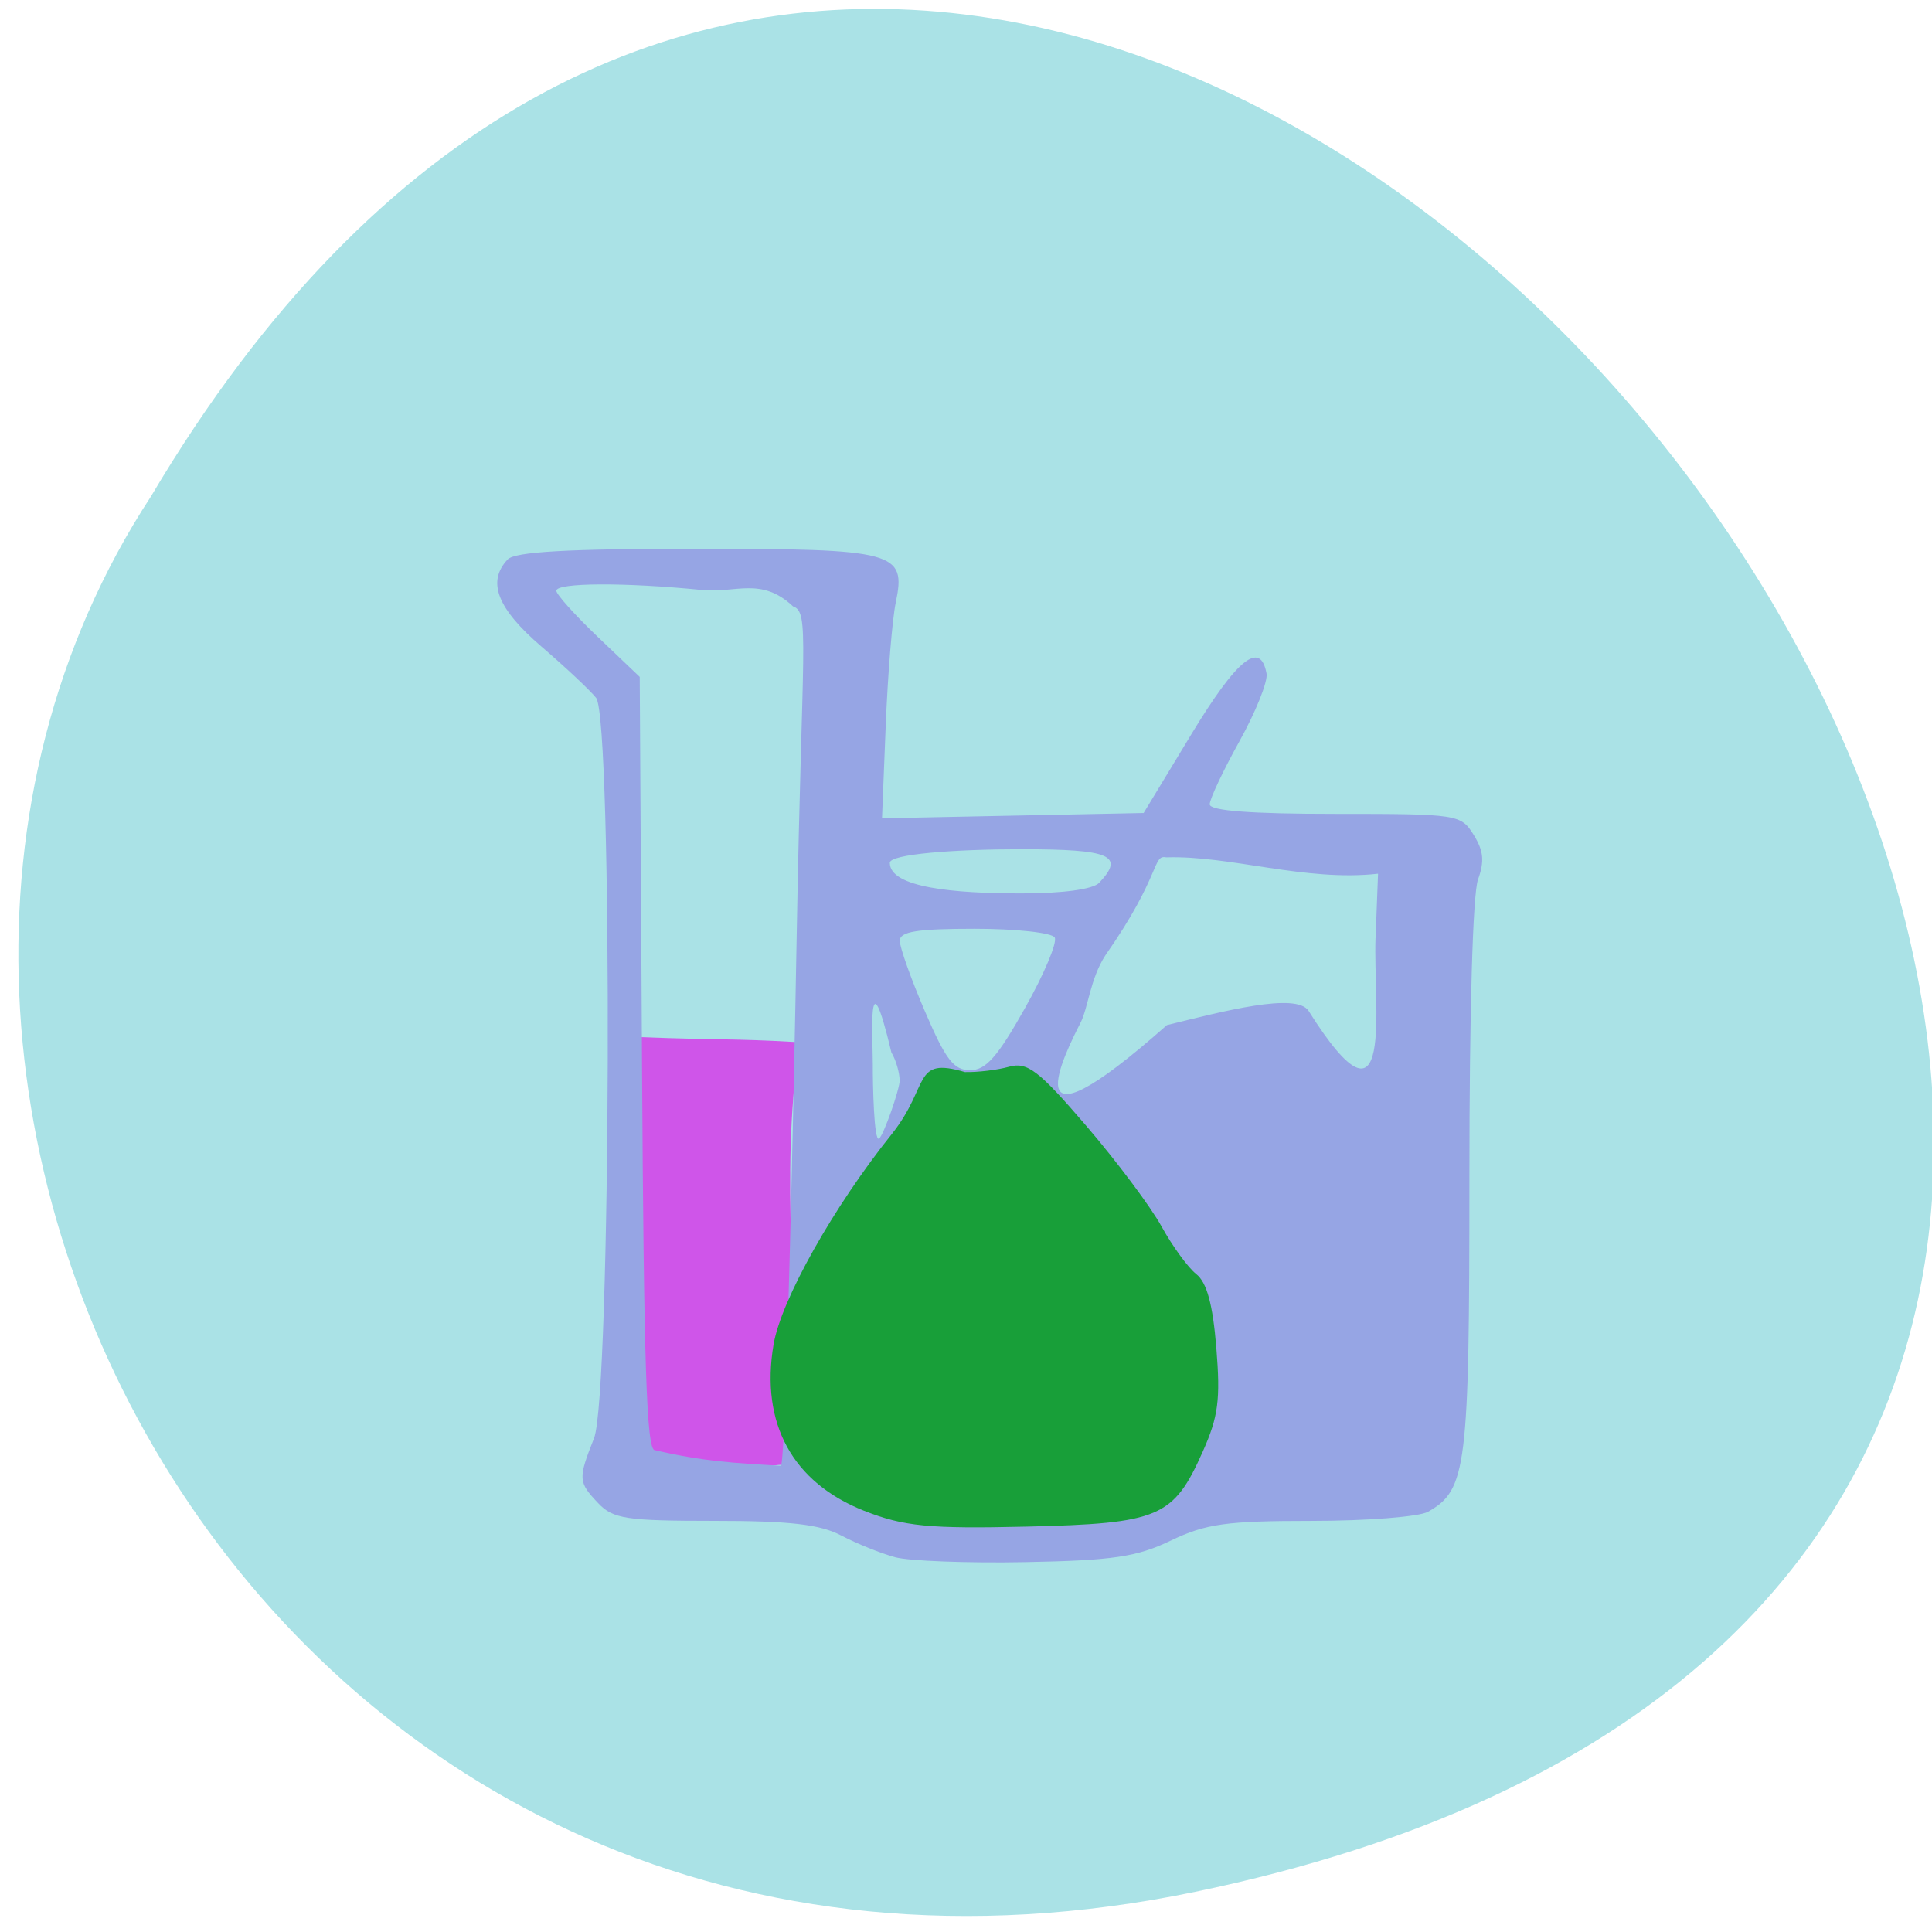 <svg xmlns="http://www.w3.org/2000/svg" viewBox="0 0 256 256"><path d="m 157.05 800.67 c 237.88 49.54 -17.492 390.35 -138.4 185.62 -51.828 -79.53 16.06 -211.1 138.4 -185.62 z" transform="matrix(1 0 0 -0.996 1.342 1048.14)" fill="#aae2e6" color="#000"/><g transform="matrix(1.11 0 0 1.171 -7.436 -13.498)"><path d="m 82.99 177.1 c -1.622 -16.931 -1.38 -30.742 0.687 -47.552 8.05 0.291 10.791 0.152 17.603 0.514 l -0.241 2.787 c -1.721 14.476 0.499 29.539 0.218 43.829 -2.354 -0.654 -22.782 3.87 -18.267 0.422 z" fill="#cf55e9" stroke="#cf55e9" stroke-width="1.291"/><path d="m 113.54 187.73 c -1.688 -0.43 -4.57 -1.531 -6.404 -2.446 -2.545 -1.27 -6.137 -1.663 -15.18 -1.663 -10.513 0 -12.07 -0.225 -13.846 -2 -2.396 -2.396 -2.421 -2.749 -0.5 -7.346 2.028 -4.853 2.256 -81.36 0.25 -83.78 -0.688 -0.829 -3.612 -3.432 -6.5 -5.784 -5.325 -4.337 -6.568 -7.372 -4.05 -9.89 0.858 -0.858 7.224 -1.2 22.309 -1.2 24.02 0 25.287 0.32 24.01 6.087 -0.415 1.877 -0.954 8.138 -1.197 13.913 l -0.442 10.5 l 15.615 -0.299 l 15.615 -0.299 l 5.694 -8.909 c 5.463 -8.546 8.247 -10.675 8.98 -6.865 0.17 0.882 -1.287 4.328 -3.239 7.657 -1.951 3.329 -3.547 6.54 -3.547 7.134 0 0.727 4.905 1.082 14.977 1.082 14.644 0 15.01 0.053 16.527 2.365 1.193 1.821 1.313 2.986 0.523 5.065 -0.622 1.636 -1.027 14.914 -1.027 33.685 0 32.924 -0.321 35.38 -4.945 37.856 -1.058 0.566 -7.296 1.03 -13.863 1.03 -10.202 0 -12.648 0.323 -16.816 2.22 -4.084 1.859 -6.909 2.257 -17.377 2.446 -6.875 0.124 -13.881 -0.126 -15.57 -0.557 z m -13.609 -10.34 c 0.586 -1.01 1.514 -40.707 1.875 -60.13 0.614 -33.07 1.587 -36.475 -0.442 -37.12 -3.801 -3.39 -6.855 -1.463 -10.87 -1.854 c -9.25 -0.873 -17.385 -0.833 -17.385 0.086 0 0.412 2.24 2.775 4.978 5.25 l 4.979 4.5 l 0.272 43.745 c 0.212 34.18 0.545 43.746 1.522 43.75 5.881 1.298 9.532 1.466 15.07 1.769 z m 14.164 -43.577 c -0.008 -0.93 -0.452 -2.366 -0.985 -3.191 -2.944 -11.726 -2.208 -1.461 -2.22 1.366 -0.009 2.288 0.137 8.751 0.738 8.38 0.55 -0.34 2.475 -5.624 2.467 -6.554 z m 14.953 -8.203 c 2.291 -3.857 3.891 -7.457 3.555 -8 -0.336 -0.543 -4.634 -0.988 -9.552 -0.988 -6.877 0 -8.941 0.314 -8.941 1.362 0 0.749 1.354 4.349 3.01 8 2.484 5.477 3.425 6.638 5.386 6.638 1.879 0 3.247 -1.465 6.542 -7.01 z m 41.858 -7.933 l 0.296 -7.285 c -8.679 0.926 -17.69 -2.086 -25.28 -1.849 -1.685 -0.336 -0.544 1.973 -7.26 11.07 -1.818 2.644 -2.066 5.944 -2.967 7.624 -1.79 3.344 -8.708 16.229 10.303 0.285 6.663 -1.553 15.482 -3.757 16.919 -1.598 10.383 15.597 7.68 -0.774 7.984 -8.251 z m -32.996 -6.255 c 3.095 -3.095 1.371 -3.8 -9.3 -3.8 -7.949 0 -15.689 0.552 -15.689 1.536 0 2.819 7.689 3.464 15.689 3.464 4.967 0 8.564 -0.464 9.3 -1.2 z" fill="#96a5e4"/><path d="m 109.85 182.48 c -8.564 -3.22 -12.393 -9.88 -10.81 -18.804 0.895 -5.04 7.163 -15.616 14.179 -23.9 4.528 -5.447 2.381 -8.698 8.661 -6.94 1.501 0.038 3.877 -0.233 5.28 -0.603 2.175 -0.572 3.527 0.409 9.201 6.679 3.657 4.04 7.705 9.171 8.996 11.395 1.291 2.224 3.154 4.649 4.143 5.39 1.266 0.95 1.974 3.412 2.398 8.353 0.503 5.868 0.239 7.777 -1.622 11.737 -3.502 7.451 -5.171 8.125 -21.01 8.483 -11.624 0.262 -14.714 -0.023 -19.41 -1.79 z" fill="#189f39"/></g></svg>
